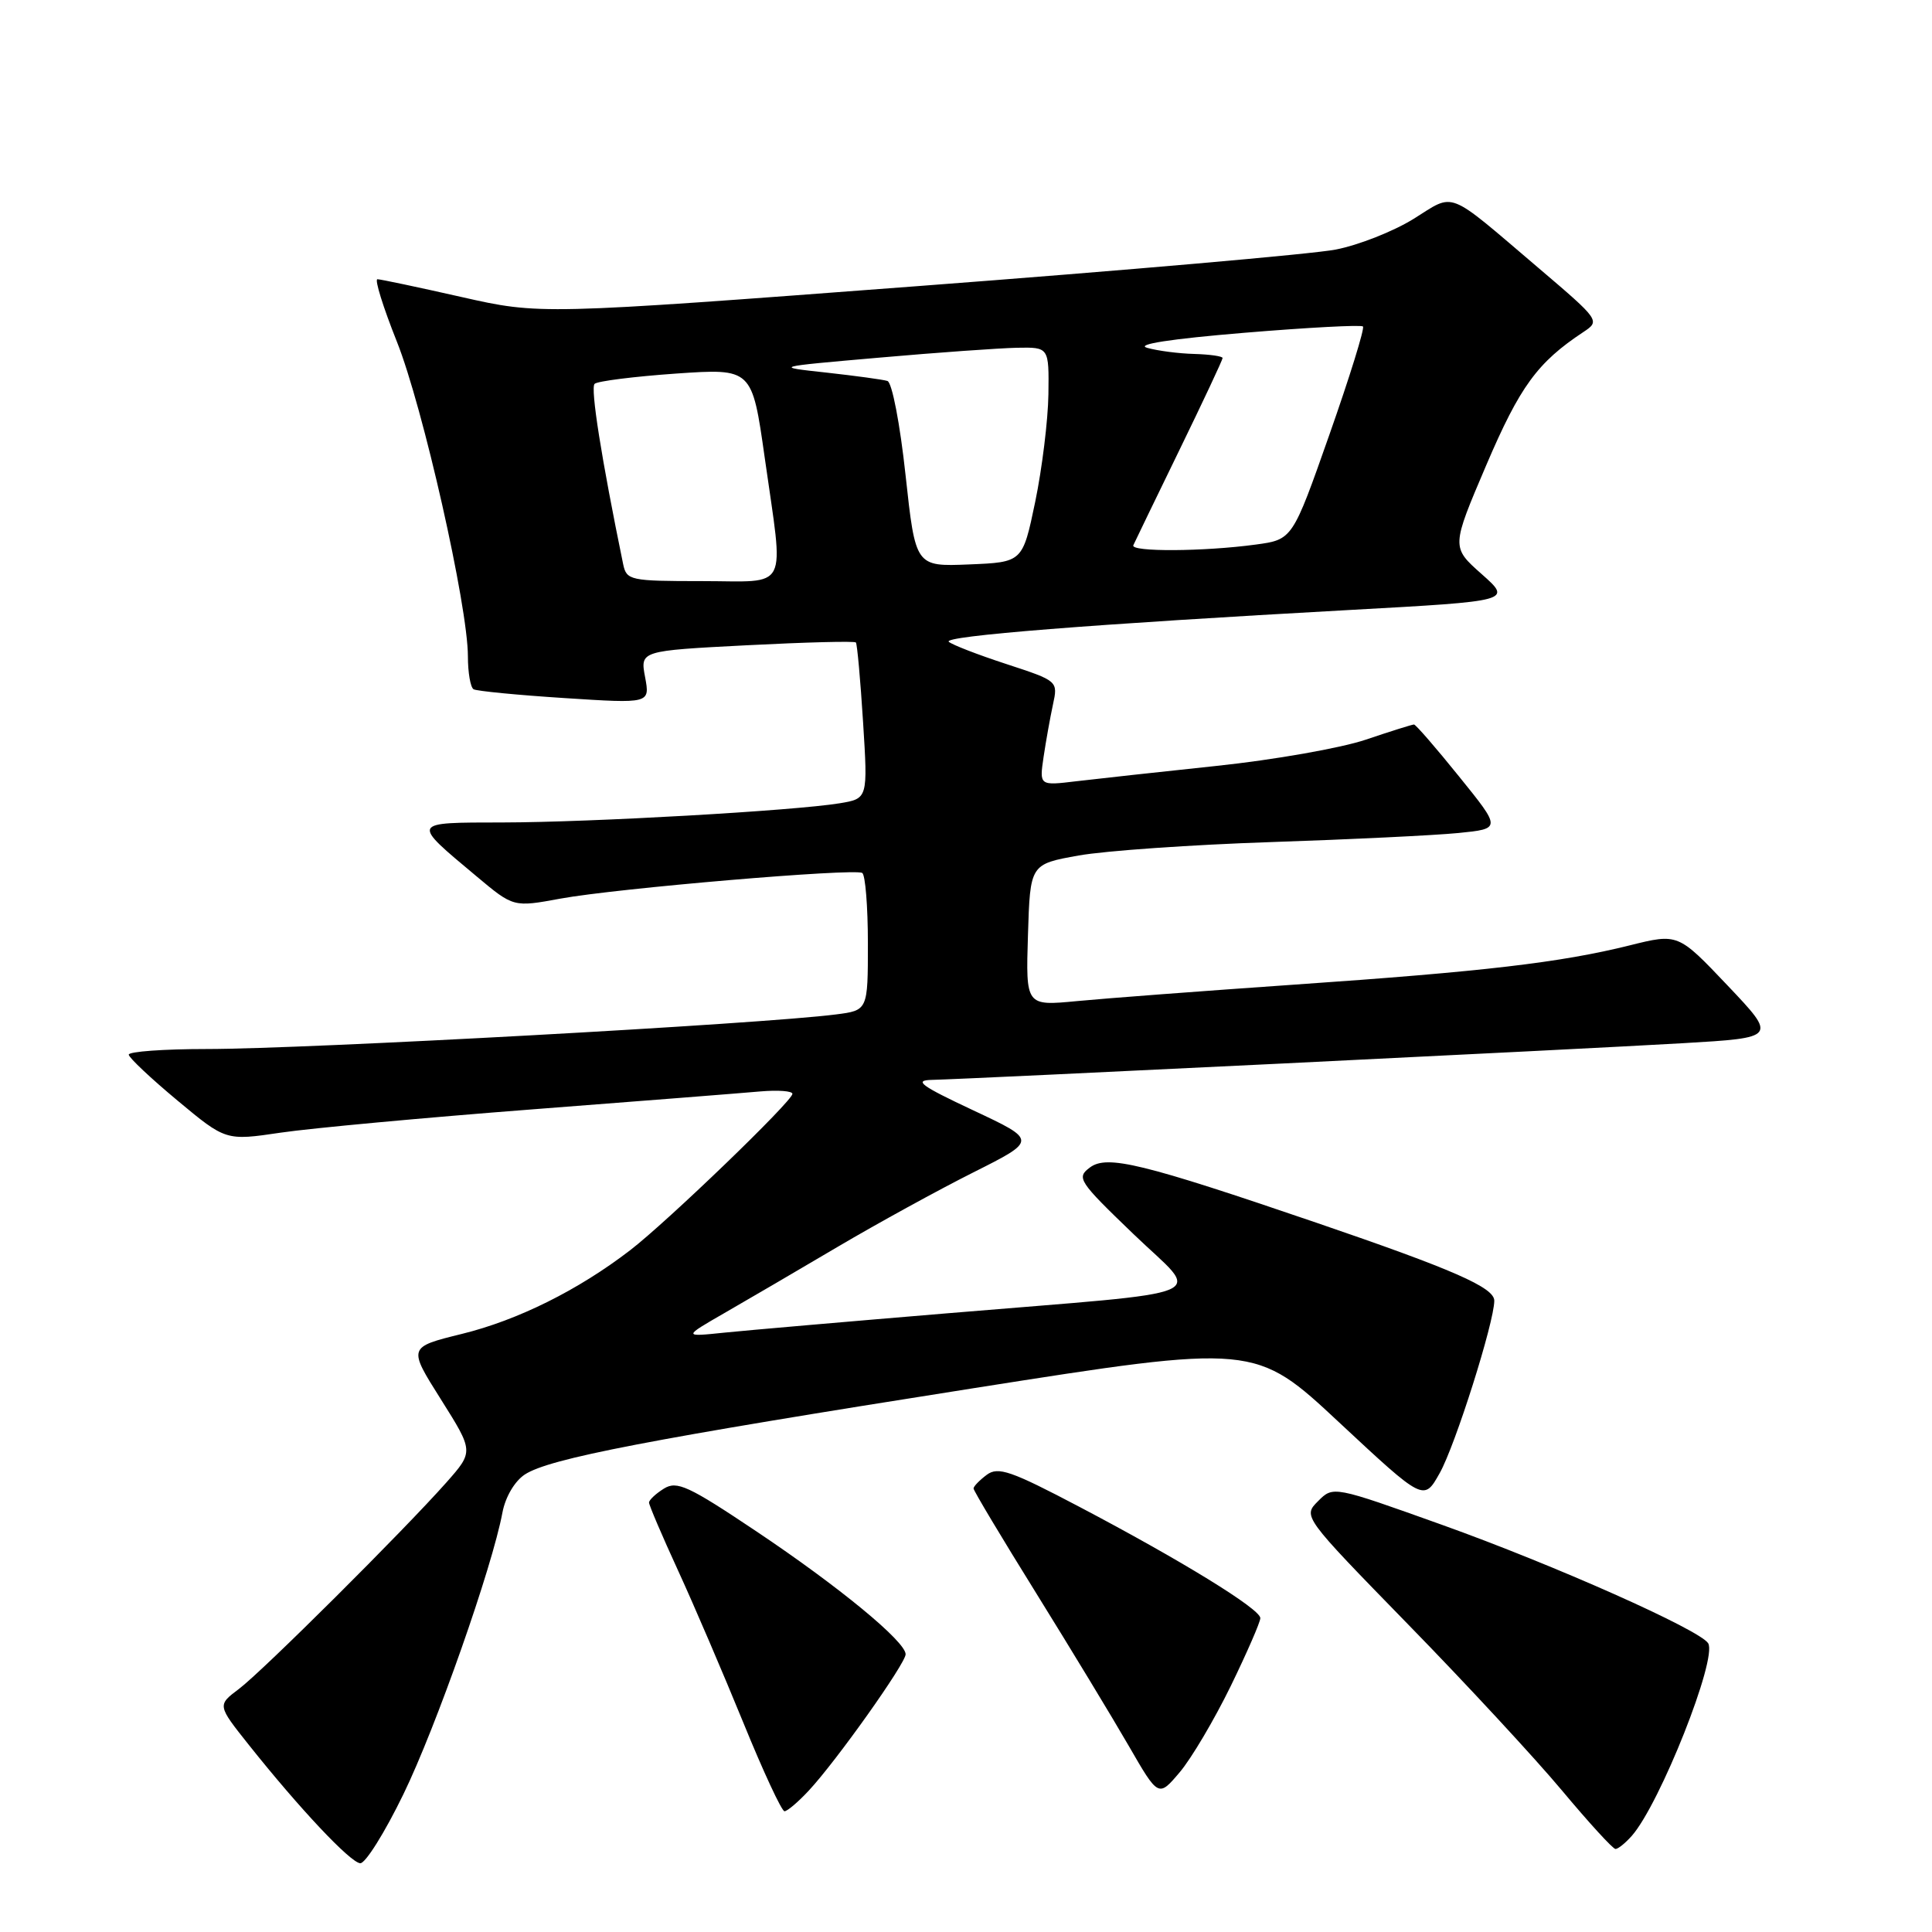 <?xml version="1.0" encoding="UTF-8" standalone="no"?>
<!DOCTYPE svg PUBLIC "-//W3C//DTD SVG 1.1//EN" "http://www.w3.org/Graphics/SVG/1.1/DTD/svg11.dtd" >
<svg xmlns="http://www.w3.org/2000/svg" xmlns:xlink="http://www.w3.org/1999/xlink" version="1.1" viewBox="0 0 256 256">
 <g >
 <path fill="currentColor"
d=" M 53.45 237.75 C 57.78 228.85 65.22 207.69 66.58 200.40 C 66.97 198.35 68.20 196.26 69.54 195.38 C 72.78 193.26 85.92 190.73 128.90 183.96 C 166.30 178.07 166.30 178.07 177.48 188.51 C 188.67 198.94 188.67 198.94 190.77 195.19 C 192.83 191.53 198.00 175.19 198.00 172.35 C 198.00 170.60 192.60 168.23 174.47 162.03 C 151.36 154.14 146.71 153.00 144.43 154.69 C 142.60 156.05 142.89 156.50 150.18 163.51 C 159.20 172.20 162.10 170.96 125.50 174.02 C 112.30 175.12 99.03 176.27 96.00 176.58 C 90.50 177.15 90.50 177.15 96.00 173.98 C 99.03 172.24 105.78 168.29 111.00 165.21 C 116.22 162.13 124.31 157.69 128.97 155.35 C 137.43 151.10 137.43 151.10 128.97 147.13 C 121.98 143.85 121.02 143.14 123.50 143.09 C 128.45 142.98 209.53 139.02 222.98 138.23 C 235.47 137.50 235.47 137.50 228.91 130.58 C 222.35 123.67 222.35 123.67 215.93 125.27 C 206.77 127.55 196.58 128.74 171.50 130.47 C 159.40 131.31 146.44 132.29 142.71 132.65 C 135.92 133.30 135.92 133.30 136.21 123.90 C 136.50 114.51 136.50 114.51 142.92 113.36 C 146.45 112.73 157.93 111.93 168.42 111.58 C 178.91 111.23 190.07 110.69 193.22 110.38 C 198.93 109.81 198.93 109.81 193.35 102.91 C 190.29 99.11 187.59 96.00 187.36 96.00 C 187.13 96.00 184.25 96.90 180.97 98.01 C 177.69 99.12 168.81 100.68 161.25 101.48 C 153.69 102.28 145.30 103.20 142.61 103.52 C 137.72 104.11 137.72 104.11 138.28 100.30 C 138.59 98.21 139.15 95.09 139.52 93.37 C 140.20 90.24 140.19 90.23 133.35 87.99 C 129.58 86.76 126.15 85.43 125.72 85.04 C 124.87 84.28 144.66 82.71 178.92 80.82 C 200.35 79.64 200.35 79.64 196.33 76.07 C 192.30 72.50 192.30 72.50 196.94 61.63 C 201.40 51.20 203.71 48.03 209.80 44.00 C 212.05 42.51 212.00 42.44 203.85 35.50 C 191.51 25.00 192.88 25.53 187.31 29.00 C 184.65 30.65 180.00 32.49 176.98 33.07 C 173.97 33.66 149.01 35.84 121.51 37.92 C 71.53 41.70 71.53 41.70 61.13 39.35 C 55.42 38.06 50.41 37.00 50.01 37.00 C 49.61 37.00 50.77 40.71 52.58 45.25 C 56.04 53.91 62.00 80.32 62.00 86.98 C 62.00 89.13 62.34 91.08 62.75 91.33 C 63.16 91.57 68.59 92.10 74.82 92.50 C 86.13 93.23 86.13 93.23 85.48 89.73 C 84.82 86.23 84.82 86.23 98.96 85.50 C 106.74 85.10 113.24 84.93 113.41 85.13 C 113.58 85.34 114.01 90.07 114.36 95.66 C 115.00 105.82 115.00 105.82 111.25 106.44 C 105.19 107.43 78.40 108.96 66.63 108.98 C 54.33 109.00 54.42 108.82 63.17 116.14 C 68.04 120.22 68.04 120.22 74.27 119.07 C 81.68 117.71 113.18 115.03 114.25 115.67 C 114.66 115.92 115.00 120.11 115.00 125.00 C 115.00 133.88 115.00 133.88 110.75 134.42 C 100.93 135.69 40.59 139.00 27.39 139.00 C 21.68 139.00 17.03 139.34 17.06 139.75 C 17.09 140.16 20.00 142.90 23.52 145.83 C 29.92 151.16 29.92 151.16 37.21 150.08 C 41.22 149.49 56.20 148.10 70.50 147.00 C 84.80 145.90 98.41 144.83 100.75 144.62 C 103.09 144.42 105.00 144.56 105.00 144.94 C 105.00 145.90 88.42 161.88 83.50 165.66 C 76.62 170.95 68.61 174.93 61.20 176.75 C 54.06 178.51 54.06 178.51 58.42 185.42 C 62.77 192.33 62.77 192.33 59.16 196.42 C 53.46 202.85 34.80 221.43 31.65 223.80 C 28.79 225.95 28.79 225.95 32.99 231.23 C 39.67 239.62 46.40 246.78 47.73 246.89 C 48.40 246.95 50.98 242.84 53.45 237.75 Z  M 216.23 243.25 C 219.96 239.00 227.59 219.76 226.34 217.74 C 225.24 215.96 205.97 207.38 191.08 202.05 C 176.66 196.89 176.66 196.89 174.65 198.91 C 172.63 200.93 172.63 200.93 186.56 215.22 C 194.23 223.07 203.41 232.99 206.97 237.25 C 210.53 241.51 213.72 245.00 214.06 245.00 C 214.41 245.00 215.38 244.21 216.23 243.25 Z  M 107.18 237.25 C 110.84 233.32 120.00 220.41 120.00 219.20 C 120.00 217.51 111.17 210.24 100.22 202.91 C 91.20 196.87 89.69 196.18 87.97 197.25 C 86.88 197.93 86.00 198.76 86.00 199.10 C 86.00 199.44 87.73 203.50 89.85 208.11 C 91.97 212.72 95.85 221.79 98.49 228.25 C 101.12 234.71 103.58 240.00 103.95 240.00 C 104.32 240.00 105.78 238.76 107.18 237.25 Z  M 163.07 223.43 C 165.23 218.99 167.00 214.93 167.00 214.41 C 167.00 213.20 156.52 206.76 143.00 199.65 C 133.95 194.89 132.26 194.30 130.75 195.42 C 129.79 196.14 129.00 196.95 129.00 197.23 C 129.00 197.52 132.74 203.77 137.31 211.12 C 141.88 218.48 147.39 227.57 149.56 231.33 C 153.50 238.16 153.50 238.16 156.32 234.83 C 157.87 233.00 160.90 227.87 163.07 223.43 Z  M 82.57 74.75 C 79.70 60.80 78.21 51.40 78.79 50.86 C 79.18 50.50 84.03 49.89 89.58 49.50 C 99.65 48.81 99.65 48.81 101.33 60.65 C 103.88 78.69 104.74 77.00 93.02 77.00 C 83.47 77.00 83.02 76.90 82.57 74.75 Z  M 119.99 62.95 C 119.26 56.18 118.20 50.67 117.59 50.48 C 116.99 50.29 113.35 49.80 109.50 49.37 C 102.50 48.61 102.50 48.61 116.50 47.39 C 124.20 46.71 132.41 46.13 134.75 46.08 C 139.00 46.00 139.00 46.00 138.92 52.25 C 138.87 55.69 138.08 62.10 137.17 66.50 C 135.50 74.50 135.50 74.50 128.40 74.79 C 121.31 75.08 121.31 75.08 119.99 62.95 Z  M 150.17 72.25 C 150.35 71.84 153.09 66.19 156.25 59.69 C 159.41 53.20 162.00 47.68 162.00 47.44 C 162.00 47.20 160.31 46.96 158.25 46.90 C 156.19 46.85 153.38 46.48 152.00 46.09 C 150.41 45.63 155.10 44.91 164.83 44.10 C 173.26 43.40 180.35 43.02 180.60 43.26 C 180.84 43.51 178.84 49.96 176.15 57.60 C 171.26 71.50 171.26 71.50 166.38 72.16 C 159.53 73.09 149.77 73.15 150.17 72.25 Z "/>
</g>
</svg>